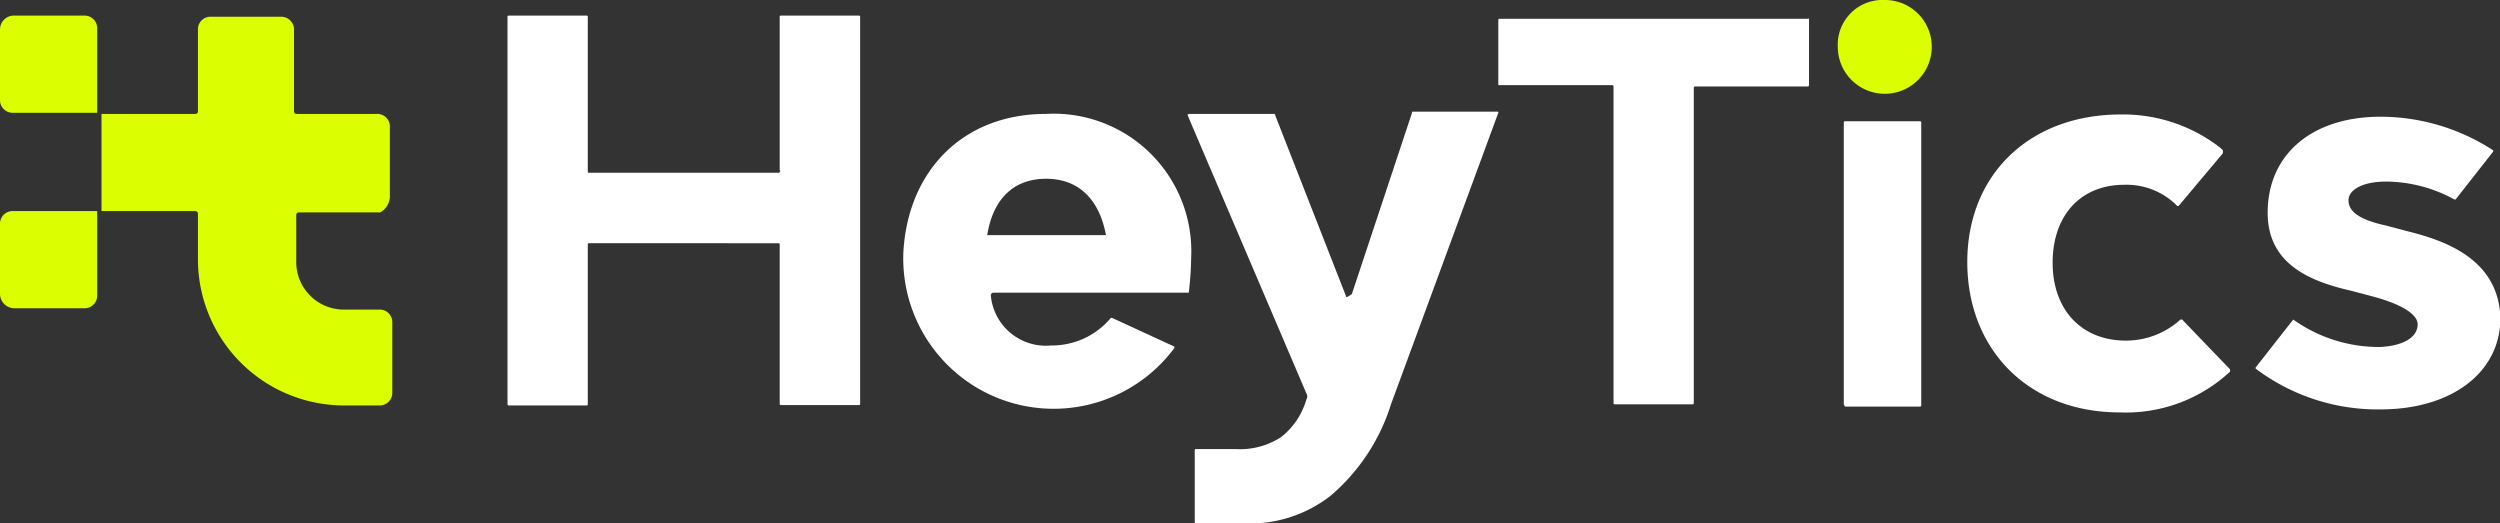 <svg xmlns="http://www.w3.org/2000/svg" viewBox="0 0 133 27.83"><rect x="0" y="0" width="133" height="27.83" fill="#333333" stroke="none"/><defs><style>.cls-1{fill:#fff;}.cls-2{fill:#dbfe01;}</style></defs><title>LOGO</title><g id="Capa_2" data-name="Capa 2"><g id="Capa_1-2" data-name="Capa 1"><path class="cls-1" d="M41.42,9.19H31.34a.06.06,0,0,1-.07-.06V.89a.06.06,0,0,0-.06-.06H27.06A.06.06,0,0,0,27,.89V21.51a.06.06,0,0,0,.06.06h4.15a.06.06,0,0,0,.06-.06V13c0-.06.07-.06.07-.06H41.42a.06.06,0,0,1,.06.06v8.49c0,.06.07.06.07.06h4.14a.06.06,0,0,0,.07-.06V.89c0-.06-.07-.06-.07-.06H41.55a.06.06,0,0,0-.07.06V9.06C41.55,9.06,41.48,9.19,41.42,9.19Z"/><path class="cls-1" d="M79.77,4.53h6a.07.07,0,0,1,.07.07V21.44a.06.06,0,0,0,.06.07h4.15c.06,0,.06-.07.06-.07V4.66c0-.06.07-.06.07-.06h6c.06,0,.06-.07.06-.07V1A.06.06,0,0,0,96.18,1H79.77a.06.06,0,0,0-.06.06V4.53Z"/><path class="cls-1" d="M98.15,21.63h4a.06.06,0,0,0,.06-.06V6.51a.06.06,0,0,0-.06-.06h-4a.06.06,0,0,0-.06.06v15Z"/><path class="cls-2" d="M100.26,0a2.38,2.38,0,0,0-2.49,2.49,2.49,2.49,0,1,0,5,0A2.49,2.49,0,0,0,100.26,0Z"/><path class="cls-1" d="M128.15,12.32,126.94,12c-1.47-.32-2-.77-2-1.34s.76-1,2-1a7.63,7.63,0,0,1,3.63.95h.07l2-2.55V8a11,11,0,0,0-6-1.79c-3.64,0-6,2-6,5.11,0,2.68,2.17,3.63,4.41,4.14l1.21.32c1.66.45,2.36,1,2.36,1.47,0,.7-.77,1.15-2,1.21A7.86,7.86,0,0,1,122,17H122l-2,2.55v.06a10.77,10.77,0,0,0,6.64,2.17c3.83,0,6.38-2,6.38-4.85C132.94,13.85,130.19,12.83,128.15,12.32Z"/><path class="cls-1" d="M71.61,15.76,67.84,6.13a.06.06,0,0,0-.06-.07H63.25a.07.07,0,0,0-.07.07l6.32,14.8a.3.3,0,0,1,0,.32,3.93,3.93,0,0,1-1.34,2,4,4,0,0,1-2.43.64h-2.1a.06.06,0,0,0-.07.06v3.83a.07.07,0,0,0,.07.07h2.68a7,7,0,0,0,4.47-1.47A10.48,10.48,0,0,0,74,21.51L79.71,6c0-.06,0-.06-.06-.06H75.18c-.06,0-.06,0-.06.06l-3.2,9.64C71.67,15.83,71.61,15.83,71.61,15.76Z"/><path class="cls-1" d="M55.65,6.06c-4.4,0-7.34,3-7.59,7.34a8,8,0,0,0,14.42,5.11v-.07l-3.32-1.53H59.1a4.09,4.09,0,0,1-3.19,1.47,2.94,2.94,0,0,1-3.2-2.68.15.15,0,0,1,.13-.13H63.18c.07,0,.07,0,.07-.06a17.93,17.93,0,0,0,.12-1.79A7.32,7.32,0,0,0,55.65,6.06Zm-3.13,6.45c.32-2,1.47-3,3.13-3s2.81,1,3.19,3Z"/><path class="cls-1" d="M113.09,18.12c-2.36,0-3.89-1.65-3.89-4.14s1.46-4.15,3.82-4.15a3.79,3.79,0,0,1,2.68,1l.13.13h.07l2.36-2.81V8l-.13-.13a8.41,8.41,0,0,0-5.3-1.78c-4.85,0-8.17,3.19-8.17,7.85s3.26,8,8.11,8a8.14,8.14,0,0,0,5.87-2.17v-.12L116.09,17H116A4.3,4.3,0,0,1,113.09,18.12Z"/><path class="cls-2" d="M0,1.6V5.3A.67.67,0,0,0,.7,6H5.17V1.53a.67.67,0,0,0-.7-.7H.77A.74.74,0,0,0,0,1.6Z"/><path class="cls-2" d="M20.74,10.47V6.76a.67.67,0,0,0-.7-.7H15.76a.13.13,0,0,1-.12-.12V1.6a.68.68,0,0,0-.71-.71h-3.7a.67.67,0,0,0-.7.71V5.94a.13.13,0,0,1-.13.12h-5v5.17h5a.14.14,0,0,1,.13.13v2.43a7.78,7.78,0,0,0,7.79,7.78h1.85a.67.67,0,0,0,.7-.7v-3.7a.67.67,0,0,0-.7-.7H18.32a2.53,2.53,0,0,1-2.56-2.56V11.42a.14.14,0,0,1,.13-.12h4.34A1,1,0,0,0,20.74,10.47Z"/><path class="cls-2" d="M.77,16.4h3.7a.67.67,0,0,0,.7-.7V11.23H.7a.67.67,0,0,0-.7.7v3.71A.77.77,0,0,0,.77,16.4Z"/></g></g></svg>